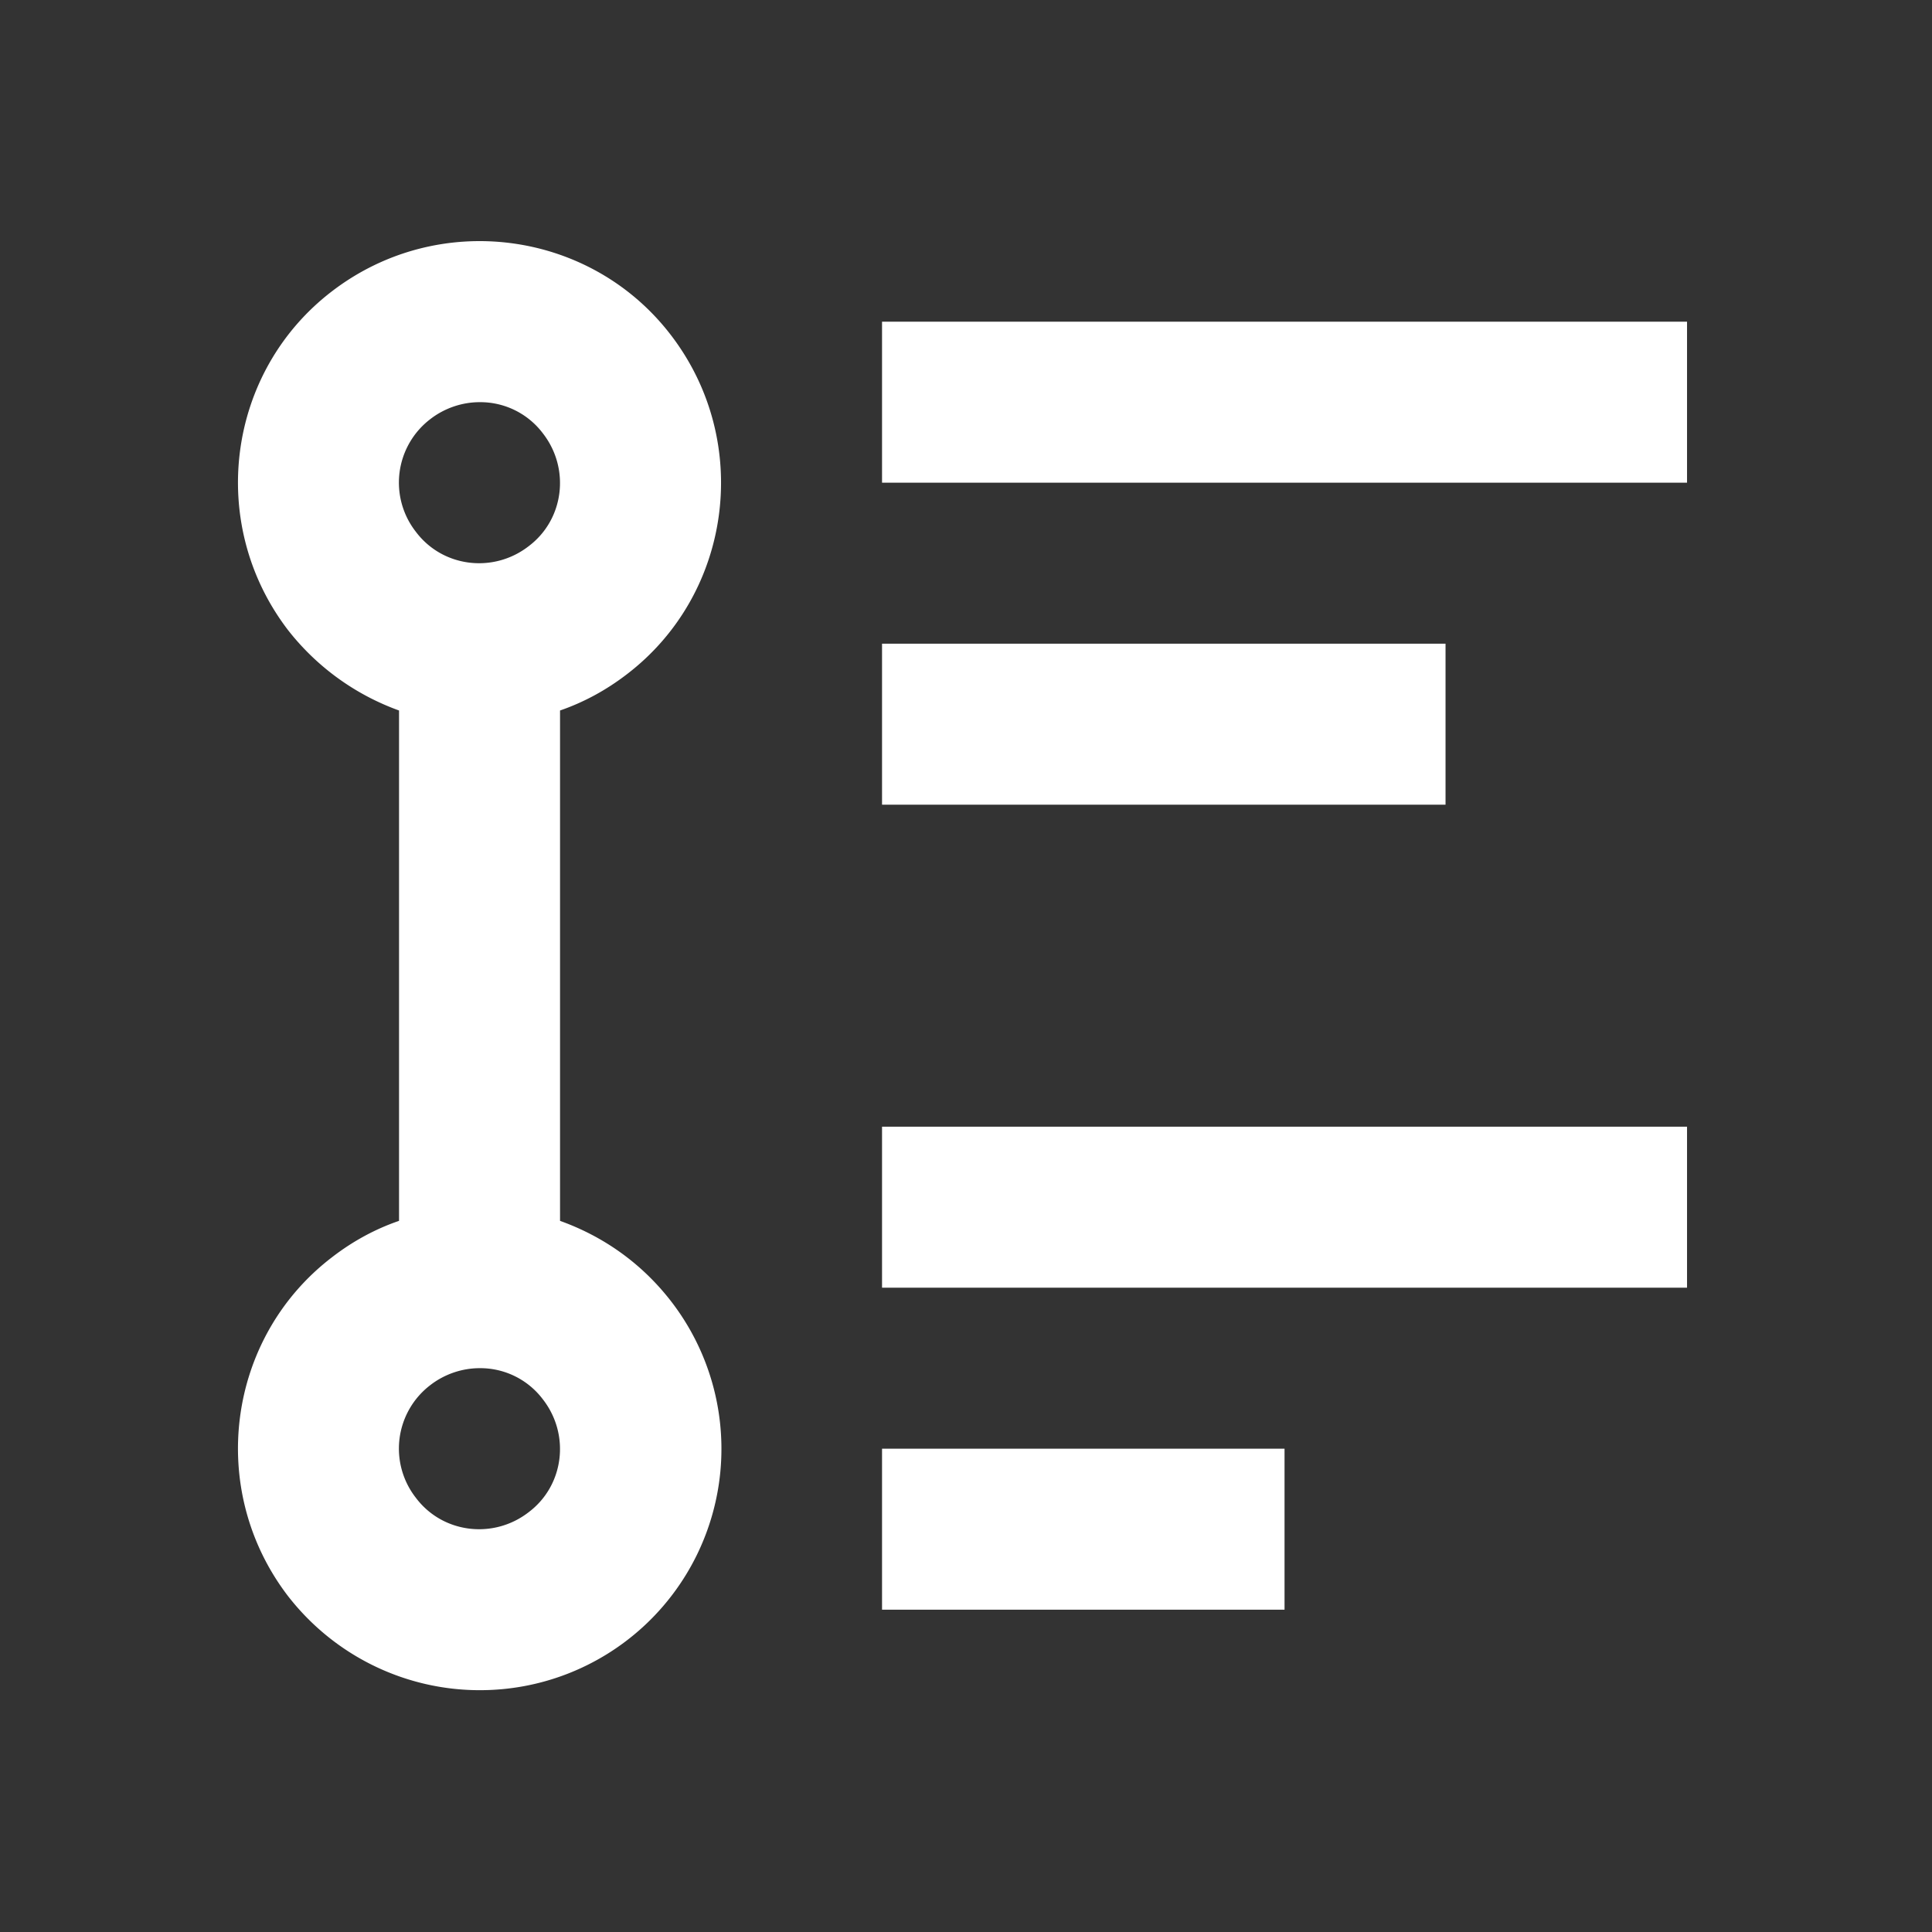 <svg xmlns="http://www.w3.org/2000/svg" viewBox="0 0 24 24" class="injected-svg" data-src="https://qa-cdn-talkdesk.talkdeskdev.com/cdn-assets/latest/talkdesk/product/app-icons/activity.svg?cors=false" xmlns:xlink="http://www.w3.org/1999/xlink" role="img"><rect x="0" y="0" width="24" height="24" fill="#333333" stroke="none"/><path d="m4.127 3.616c1.32-1.01 3.21-.76 4.21.55 1.009 1.32.759 3.21-.55 4.21-.26.2-.54.35-.83.45v6.34c.53.19 1.009.52 1.38 1a2.998 2.998 0 0 1 -2.38 4.83c-.901 0-1.79-.41-2.38-1.17-1.01-1.32-.76-3.21.55-4.21.259-.2.54-.351.83-.45v-6.34a3.074 3.074 0 0 1 -1.38-1c-1.01-1.32-.76-3.21.55-4.21zm11.83 14.38v2h-5v-2zm-10-1c-.21 0-.43.07-.611.21a.992.992 0 0 0 -.18 1.4c.33.44.96.52 1.4.18.44-.33.52-.96.18-1.4a.973.973 0 0 0 -.79-.39zm15-3v2h-10v-2zm-3-6v2h-7v-2zm-12-3c-.21 0-.43.07-.611.21a.992.992 0 0 0 -.18 1.4c.33.44.96.52 1.4.18.44-.33.52-.96.18-1.4a.973.973 0 0 0 -.79-.39zm15-1v2h-10v-2z" fill="#fff"></path></svg>